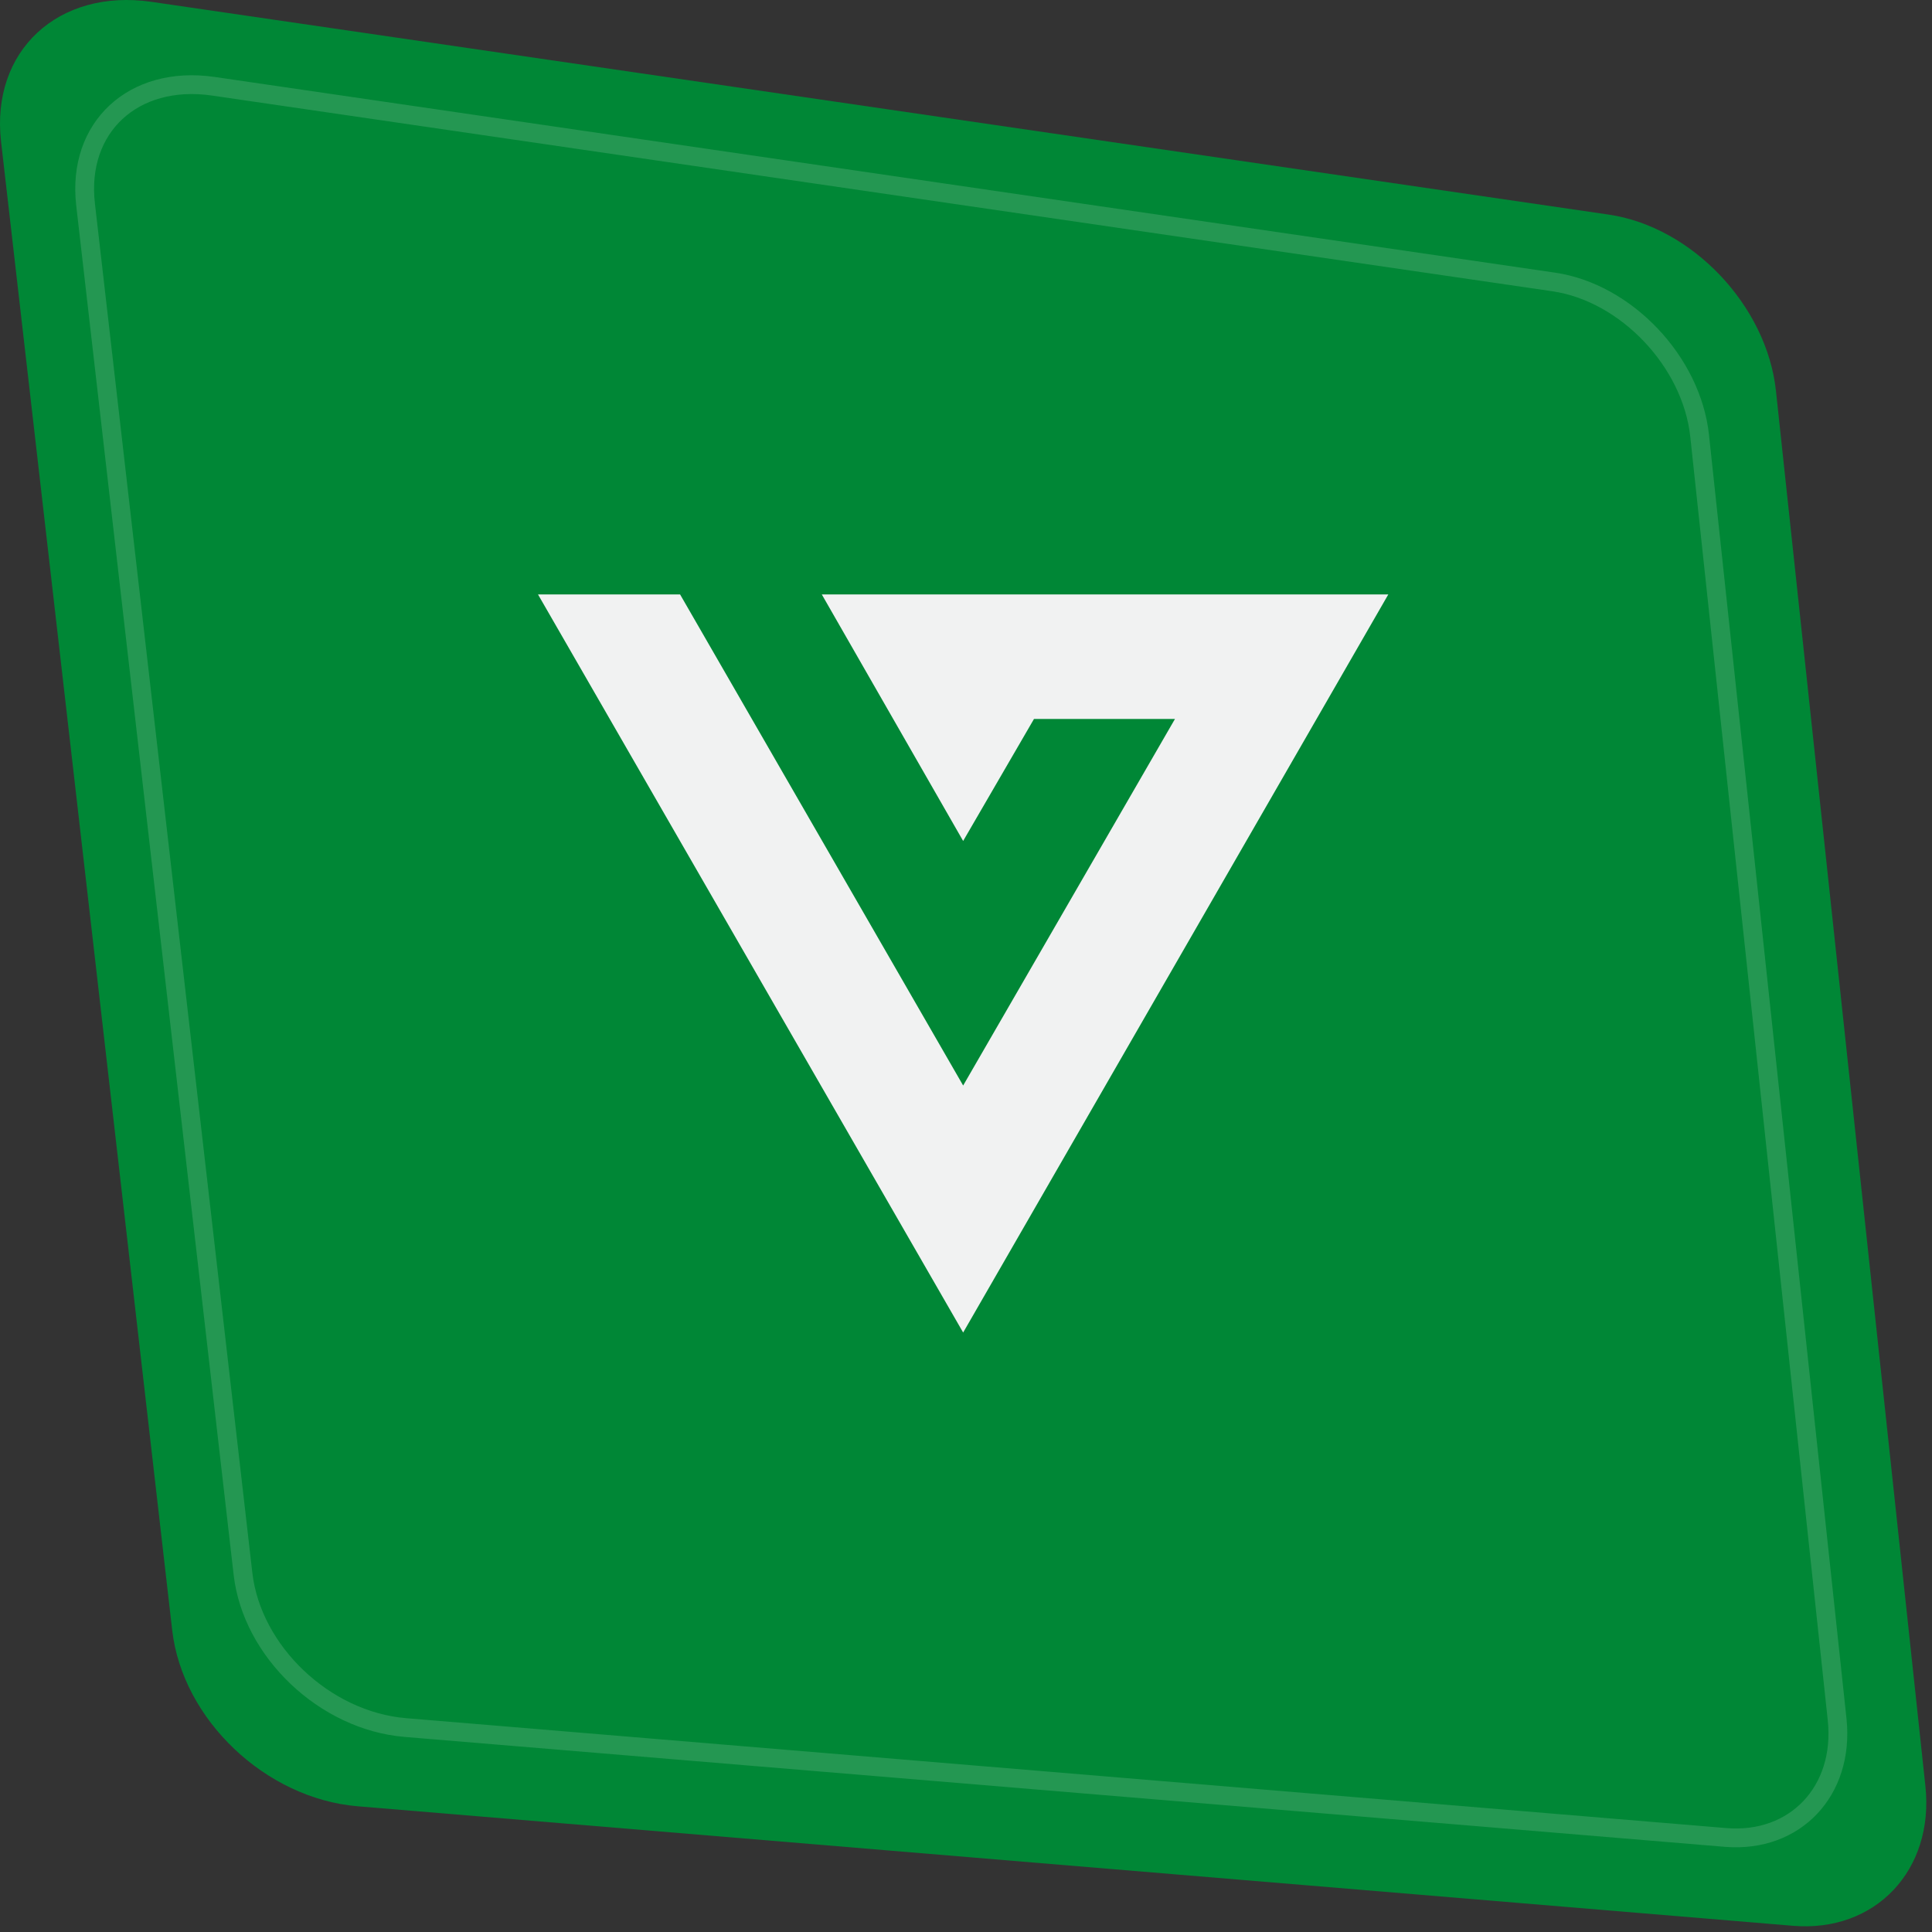<?xml version="1.0" encoding="UTF-8" standalone="no"?>
<!DOCTYPE svg PUBLIC "-//W3C//DTD SVG 1.1//EN" "http://www.w3.org/Graphics/SVG/1.1/DTD/svg11.dtd">
<svg width="100%" height="100%" viewBox="0 0 38 38" version="1.1" xmlns="http://www.w3.org/2000/svg" xmlns:xlink="http://www.w3.org/1999/xlink" xml:space="preserve" xmlns:serif="http://www.serif.com/" style="fill-rule:evenodd;clip-rule:evenodd;stroke-linejoin:round;stroke-miterlimit:2;">
    <rect x="0" y="0" width="38" height="38" fill="#333333" stroke="none"/>
    <g transform="matrix(0.074,0,0,0.074,0,0)">
        <g>
            <path d="M40.311,0.495L427.544,57.033C449.747,60.275 469.613,81.247 472.037,103.878L511.76,474.734C514.15,497.064 498.447,513.687 476.566,511.863L95.094,480.101C70.654,478.066 48.509,457.12 45.77,433.305L0.283,37.666C-2.494,13.512 15.492,-3.128 40.311,0.495Z" style="fill:rgb(0,135,54);"/>
        </g>
        <path d="M25.228,54.078L67.072,418.036C69.309,437.482 87.69,454.991 107.894,456.673L458.818,485.891C467.475,486.613 474.595,483.695 479.333,478.691C484.084,473.674 486.766,466.209 485.807,457.251L449.266,116.092C447.272,97.483 430.694,80.058 412.585,77.414L56.36,25.403C46.215,23.922 37.956,26.624 32.552,31.636C27.173,36.626 24.112,44.373 25.228,54.078ZM20.26,54.649L62.105,418.607C64.625,440.514 84.996,459.784 107.479,461.655L458.403,490.874C478.533,492.552 492.978,477.26 490.779,456.718L454.238,115.56C452.007,94.741 433.732,75.448 413.307,72.466L57.083,20.456C34.252,17.122 17.706,32.43 20.26,54.649Z" style="fill:rgb(241,242,242);fill-opacity:0.15;"/>
        <path d="M143,158L256,354.18L369,158L218.43,158L255.998,223.524L274.832,191.089L312.302,191.089L256,288.525L180.764,158L143,158Z" style="fill:rgb(241,242,242);"/>
    </g>
</svg>
